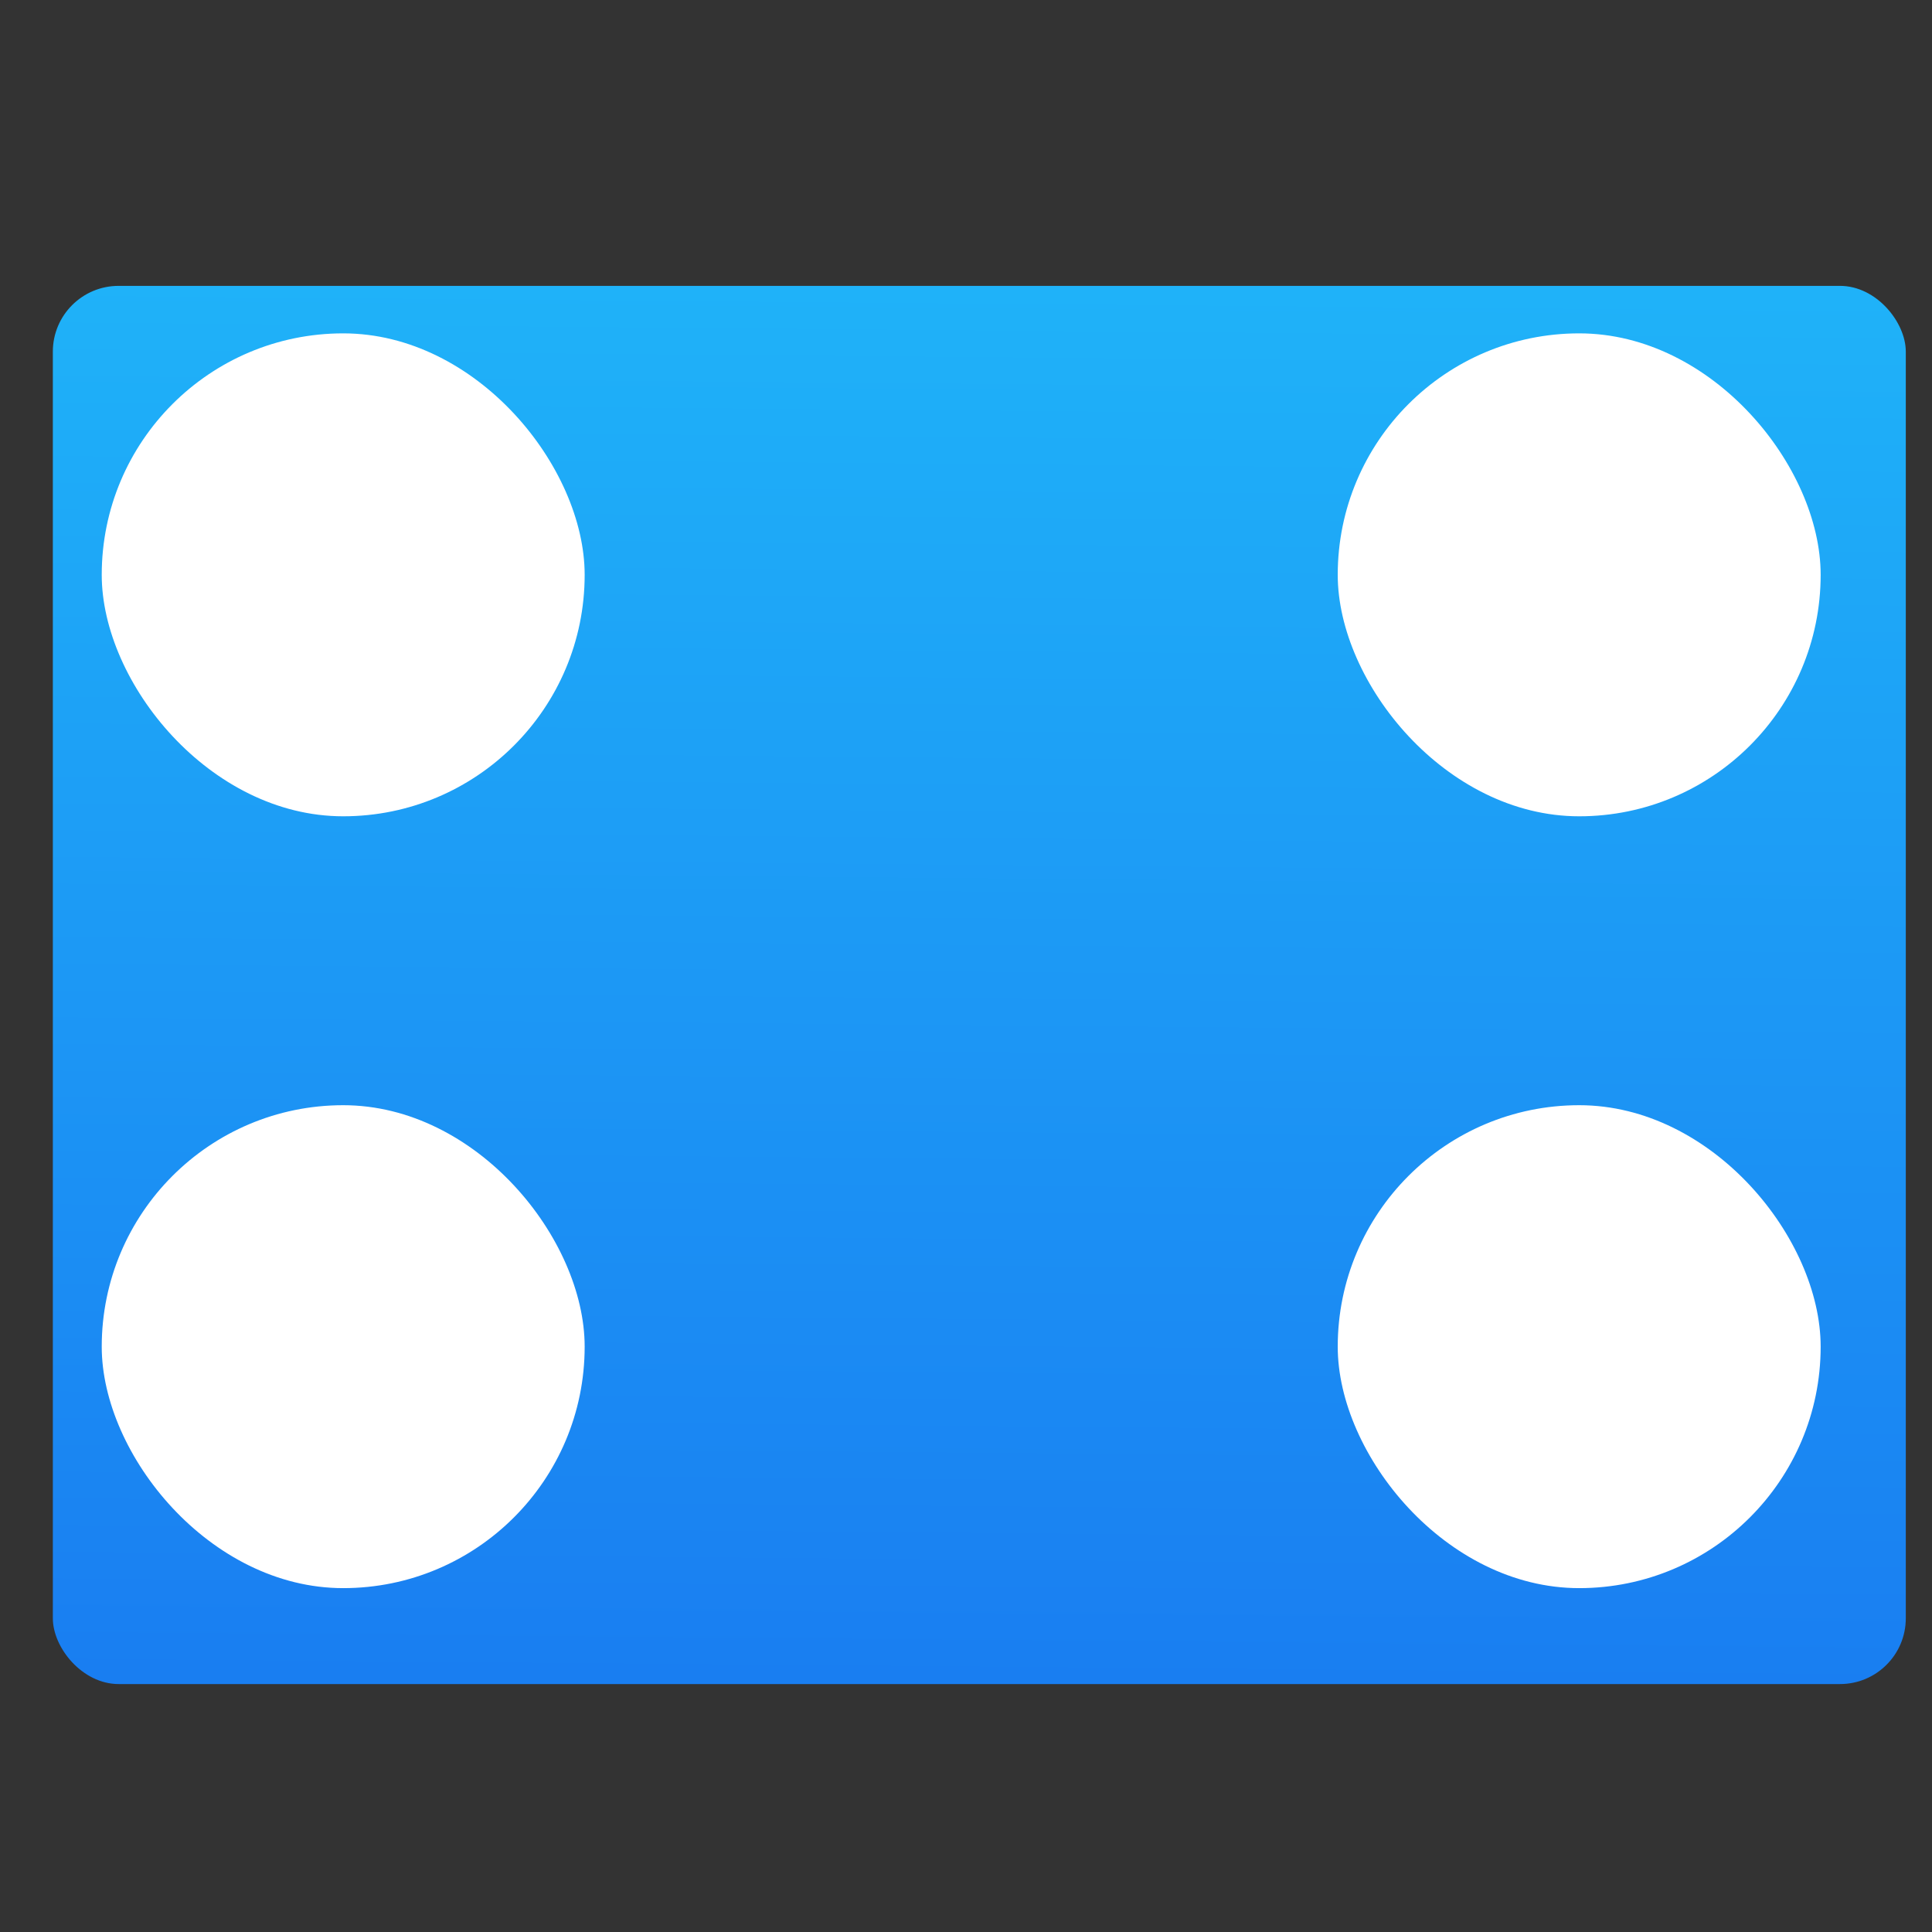 <svg xmlns="http://www.w3.org/2000/svg" xmlns:osb="http://www.openswatchbook.org/uri/2009/osb" xmlns:svg="http://www.w3.org/2000/svg" xmlns:xlink="http://www.w3.org/1999/xlink" id="svg2" version="1.1" viewBox="0 0 48 48"><rect x="0" y="0" width="48" height="48" fill="#333333" stroke="none"/><defs id="defs4"><linearGradient id="linearGradient3764" x1="1" x2="47" gradientTransform="matrix(0,-1,1,0,-1.5e-6,48)" gradientUnits="userSpaceOnUse"><stop id="stop7" stop-color="#e4e4e4" stop-opacity="1"/><stop id="stop9" offset="1" stop-color="#eee" stop-opacity="1"/></linearGradient><clipPath id="clipPath-365326813"><g id="g12" transform="translate(0,-1004.362)"><path id="path14" fill="#1890d0" d="m -24 13 c 0 1.105 -0.672 2 -1.5 2 -0.828 0 -1.5 -0.895 -1.5 -2 0 -1.105 0.672 -2 1.5 -2 0.828 0 1.5 0.895 1.5 2 z" transform="matrix(15.333,0,0,11.5,415,878.862)"/></g></clipPath><clipPath id="clipPath-370729992"><g id="g17" transform="translate(0,-1004.362)"><path id="path19" fill="#1890d0" d="m -24 13 c 0 1.105 -0.672 2 -1.5 2 -0.828 0 -1.5 -0.895 -1.5 -2 0 -1.105 0.672 -2 1.5 -2 0.828 0 1.5 0.895 1.5 2 z" transform="matrix(15.333,0,0,11.5,415,878.862)"/></g></clipPath><linearGradient id="linearGradient4222" x1="409.571" x2="409.939" y1="542.798" y2="501.232" gradientTransform="matrix(1.052,0,0,1.028,-72.568,-8.693)" gradientUnits="userSpaceOnUse" xlink:href="#linearGradient4143"/><linearGradient id="linearGradient4207" osb:paint="gradient"><stop id="stop3371" offset="0" stop-color="#3498db" stop-opacity="1"/><stop id="stop3373" offset="1" stop-color="#3498db" stop-opacity="0"/></linearGradient><linearGradient id="linearGradient5769" x1="3.147" x2="18.772" y1="1041.495" y2="1041.495" gradientUnits="userSpaceOnUse" xlink:href="#linearGradient5733"/><linearGradient id="linearGradient5733"><stop id="stop5735" offset="0" stop-color="#e6f3ff" stop-opacity="1"/><stop id="stop5737" offset="1" stop-color="#dcffe7" stop-opacity="1"/></linearGradient><linearGradient id="linearGradient4278" x1="3.147" x2="18.772" y1="1041.495" y2="1041.495" gradientUnits="userSpaceOnUse" xlink:href="#linearGradient5733"/><linearGradient id="linearGradient4143"><stop id="stop4145" offset="0" stop-color="#197cf1" stop-opacity="1"/><stop id="stop4147" offset="1" stop-color="#20bcfa" stop-opacity="1"/></linearGradient></defs><g id="layer1" transform="matrix(1.511,0,0,1.511,-581.216,-779.264)"><g id="g4447" transform="matrix(0.658,0,0,0.658,163.453,180.497)"><g id="layer1-6" transform="translate(-48.123,9.495)"><g id="g4403" transform="translate(51.385,-6.01)"><rect id="rect4195" width="46.303" height="34.939" x="334.234" y="513.127" fill="url(#linearGradient4222)" fill-opacity="1" stroke="none" stroke-dasharray="none" stroke-linecap="round" stroke-linejoin="round" stroke-miterlimit="4" stroke-opacity="1" stroke-width=".2" opacity="1" ry="1.644"/><g id="layer1-1" transform="matrix(1.663,0,0,1.663,-258.064,-349.83)"><flowRoot id="flowRoot4170-8" fill="#000" fill-opacity="1" stroke="none" font-family="sans-serif" font-size="10" font-stretch="normal" font-style="normal" font-variant="normal" font-weight="normal" letter-spacing="0" text-anchor="start" transform="translate(389.571,520.798)" word-spacing="0" writing-mode="lr-tb" xml:space="preserve" style="line-height:125%;-inkscape-font-specification:'sans-serif, Normal';text-align:start"><flowRegion id="flowRegion4172-7"><rect id="rect4174-74" width="27" height="15" x="22" y="3"/></flowRegion><flowPara id="flowPara4176-9">Plasm</flowPara></flowRoot></g></g></g></g></g><g id="layer1-7" transform="matrix(2.665,0,0,2.665,-874.284,-1423.122)"><g id="layer1-0" transform="matrix(0.983,0,0,0.983,-209.156,-195.783)"><g id="g4450-6" transform="translate(0.155,-8.768)"><rect id="rect4433-5" width="4.58" height="4.58" x="547.318" y="754.338" fill="#fff" fill-opacity="1" fill-rule="evenodd" stroke="none" stroke-dasharray="none" stroke-dashoffset="0" stroke-linecap="round" stroke-linejoin="round" stroke-miterlimit="4" stroke-opacity="1" stroke-width="1.718" opacity="1" ry="2.29"/><rect id="rect4433-3-8" width="4.58" height="4.58" x="559.04" y="754.338" fill="#fff" fill-opacity="1" fill-rule="evenodd" stroke="none" stroke-dasharray="none" stroke-dashoffset="0" stroke-linecap="round" stroke-linejoin="round" stroke-miterlimit="4" stroke-opacity="1" stroke-width="1.718" opacity="1" ry="2.29"/></g><g id="g4450-6-3" transform="translate(0.155,-1.448)"><rect id="rect4433-5-3" width="4.58" height="4.58" x="547.318" y="754.338" fill="#fff" fill-opacity="1" fill-rule="evenodd" stroke="none" stroke-dasharray="none" stroke-dashoffset="0" stroke-linecap="round" stroke-linejoin="round" stroke-miterlimit="4" stroke-opacity="1" stroke-width="1.718" opacity="1" ry="2.29"/><rect id="rect4433-3-8-5" width="4.58" height="4.58" x="559.04" y="754.338" fill="#fff" fill-opacity="1" fill-rule="evenodd" stroke="none" stroke-dasharray="none" stroke-dashoffset="0" stroke-linecap="round" stroke-linejoin="round" stroke-miterlimit="4" stroke-opacity="1" stroke-width="1.718" opacity="1" ry="2.29"/></g></g></g></svg>